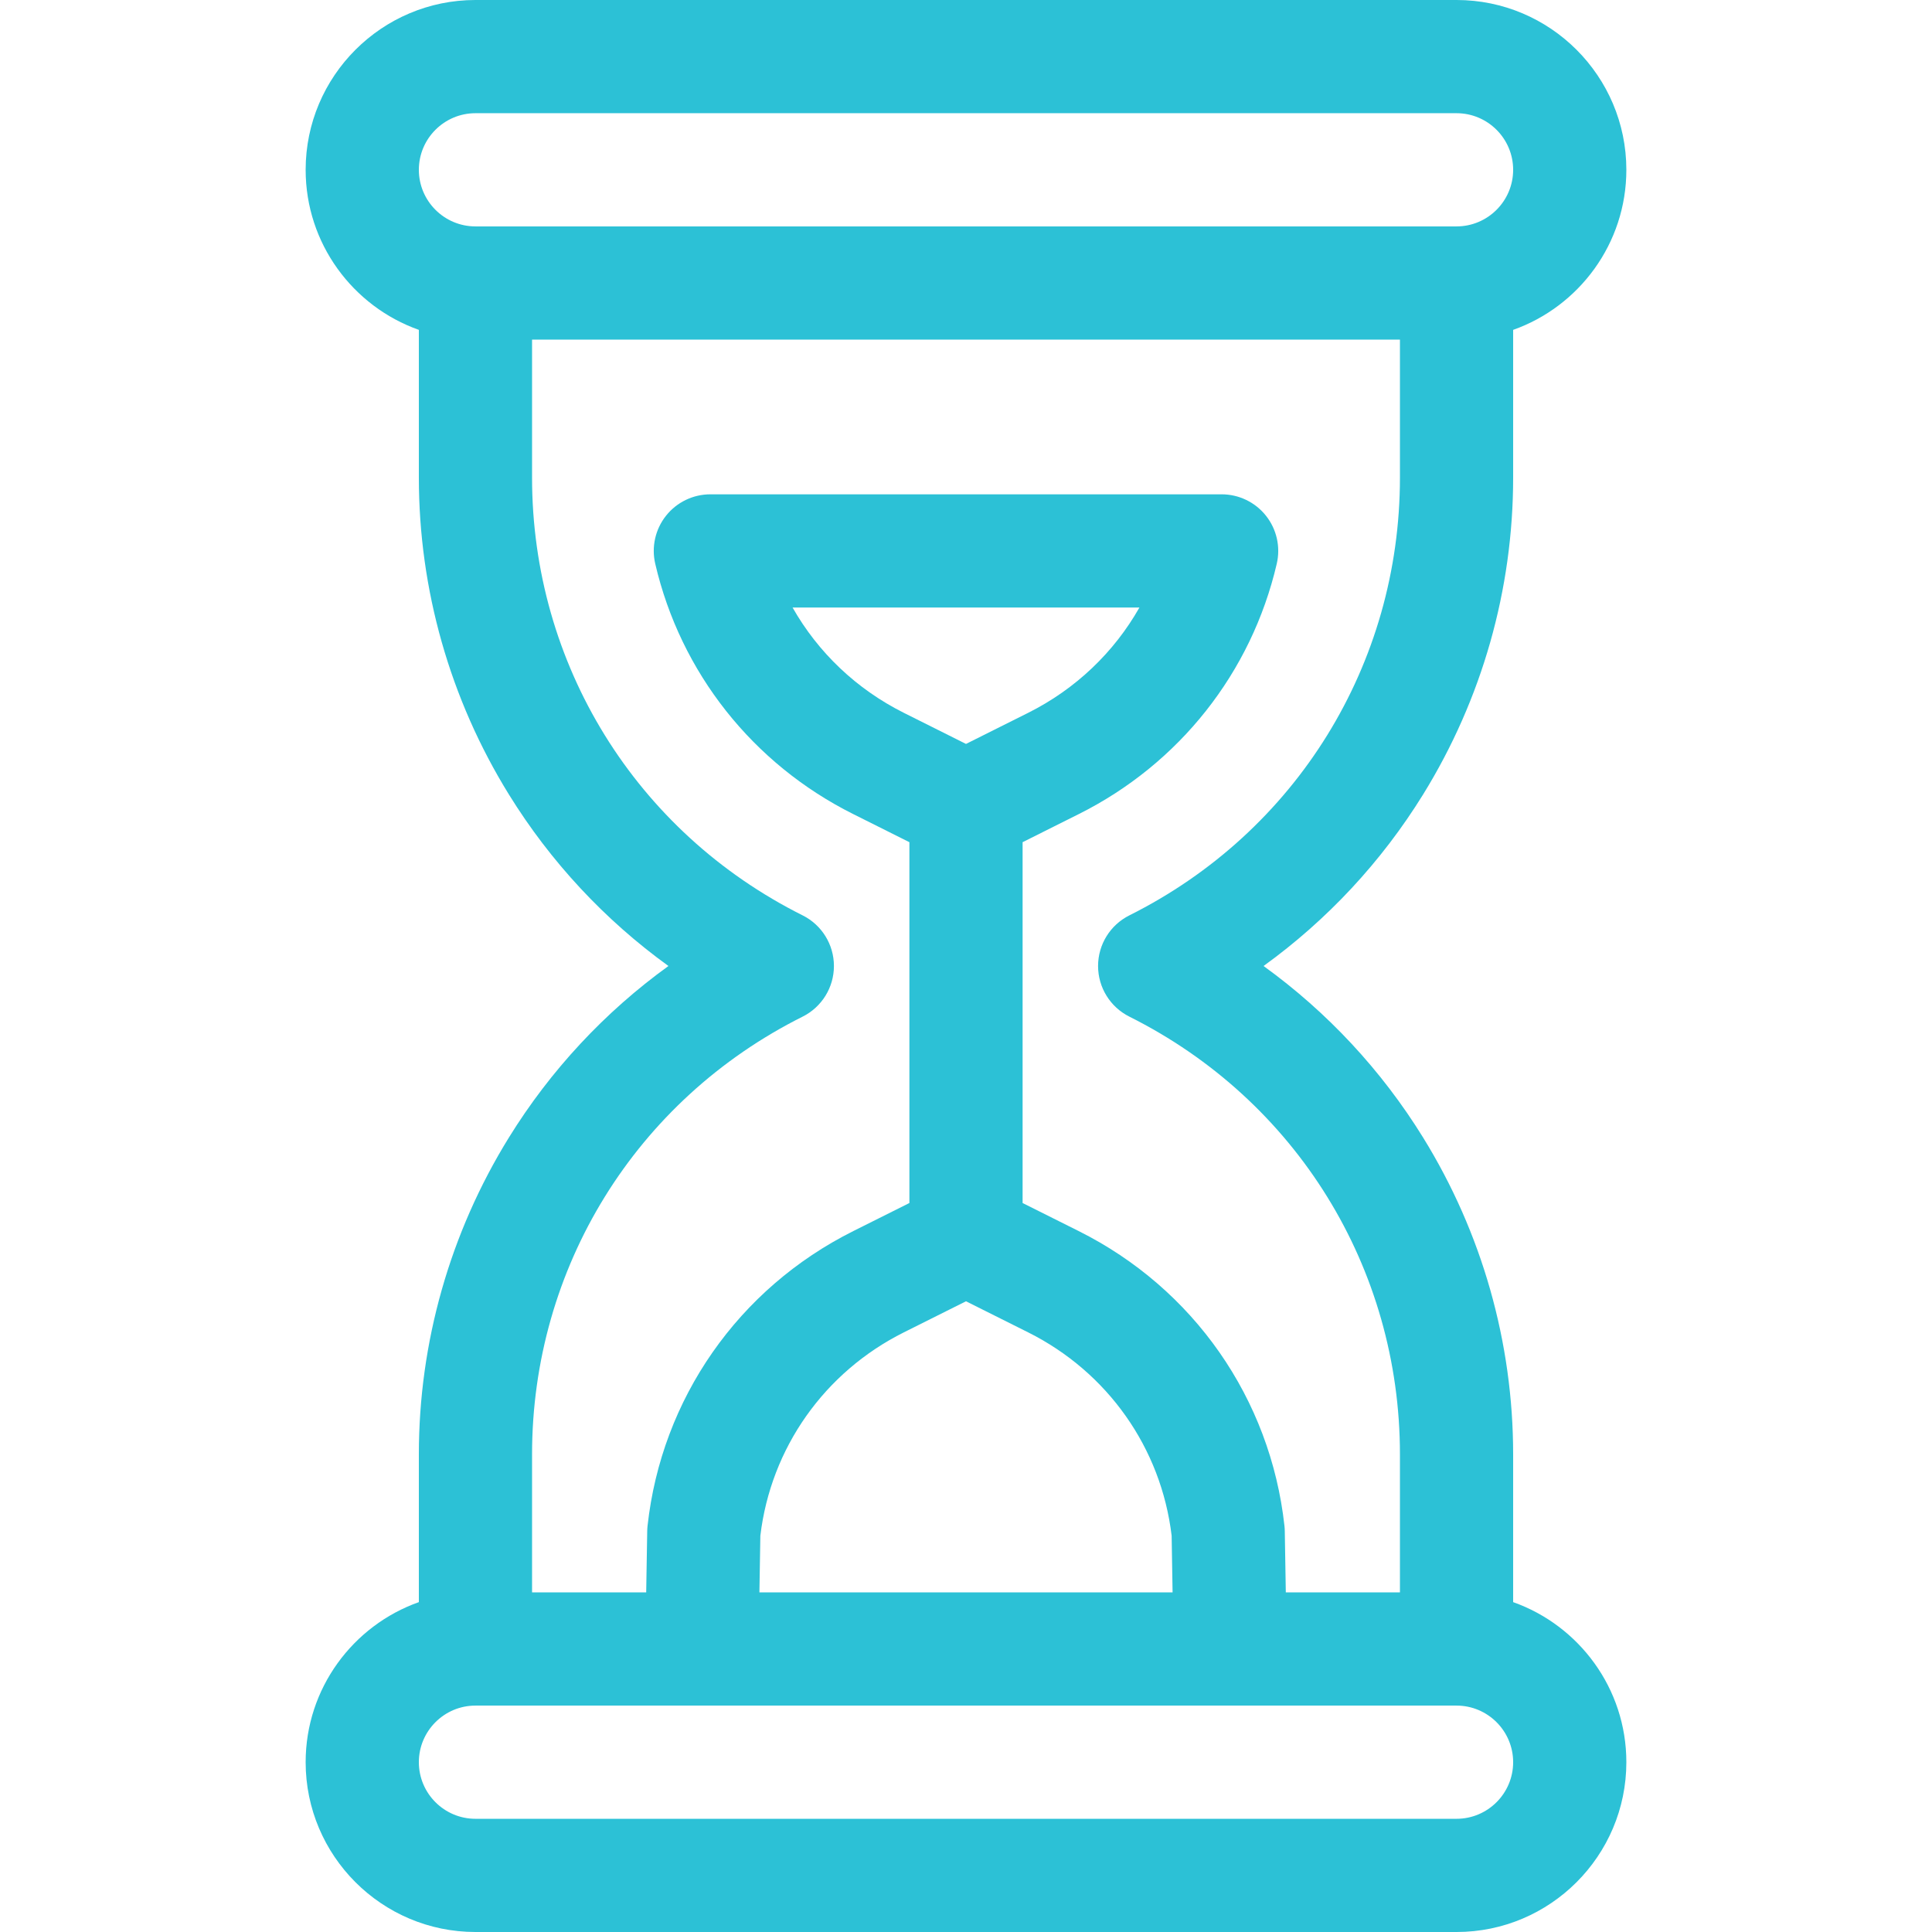 <?xml version="1.0"?>
<svg xmlns="http://www.w3.org/2000/svg" xmlns:xlink="http://www.w3.org/1999/xlink" xmlns:svgjs="http://svgjs.com/svgjs" version="1.1" width="512" height="512" x="0" y="0" viewBox="0 0 512 512" style="enable-background:new 0 0 512 512" xml:space="preserve" class=""><g><g xmlns="http://www.w3.org/2000/svg"><path d="m401 424.58v-39.137c0-29.684-8.249-58.72-23.854-83.971-11.04-17.864-25.42-33.28-42.291-45.472 16.871-12.192 31.251-27.609 42.291-45.472 15.605-25.251 23.854-54.287 23.854-83.971v-39.137c17.459-6.192 30-22.865 30-42.42 0-24.813-20.187-45-45-45h-260c-24.813 0-45 20.187-45 45 0 19.555 12.541 36.228 30 42.42v39.137c0 29.684 8.249 58.72 23.854 83.971 11.04 17.863 25.42 33.28 42.291 45.472-16.871 12.192-31.251 27.608-42.291 45.472-15.605 25.251-23.854 54.287-23.854 83.971v39.137c-17.459 6.192-30 22.865-30 42.42 0 24.813 20.187 45 45 45h260c24.813 0 45-20.187 45-45 0-19.555-12.541-36.228-30-42.42zm-275-394.58h260c8.271 0 15 6.729 15 15s-6.729 15-15 15h-260c-8.271 0-15-6.729-15-15s6.729-15 15-15zm15 355.443c0-49.452 27.477-93.911 71.708-116.026 5.082-2.542 8.292-7.735 8.292-13.417s-3.21-10.875-8.292-13.417c-44.231-22.115-71.708-66.574-71.708-116.026v-36.557h230v36.557c0 49.452-27.477 93.911-71.708 116.026-5.082 2.542-8.292 7.735-8.292 13.417s3.21 10.875 8.292 13.417c44.231 22.115 71.708 66.574 71.708 116.026v36.557h-30.248l-.271-16.25c-.008-.464-.037-.927-.088-1.388-3.703-33.698-24.085-62.899-54.518-78.11l-14.875-7.441v-95.622l14.87-7.439c26.637-13.313 45.767-37.496 52.485-66.349 1.038-4.457-.016-9.144-2.861-12.729-2.846-3.584-7.172-5.673-11.748-5.673h-135.492c-4.576 0-8.902 2.089-11.748 5.673s-3.899 8.271-2.861 12.729c6.719 28.853 25.849 53.036 52.48 66.346l14.875 7.442v95.623l-14.87 7.438c-30.438 15.213-50.819 44.414-54.522 78.112-.051.461-.08.924-.088 1.388l-.272 16.25h-30.248zm115-188.295-16.458-8.232c-12.586-6.291-22.773-16.042-29.502-27.916h91.919c-6.729 11.874-16.916 21.625-29.506 27.918zm0 147.704 16.458 8.232c21.082 10.537 35.263 30.65 38.039 53.896l.25 15.02h-109.494l.25-15.02c2.776-23.245 16.957-43.358 38.044-53.898zm130 137.148h-260c-8.271 0-15-6.729-15-15s6.729-15 15-15h260c8.271 0 15 6.729 15 15s-6.729 15-15 15z" fill="#2cc1d6" data-original="#000000" style="" class=""/></g></g></svg>

